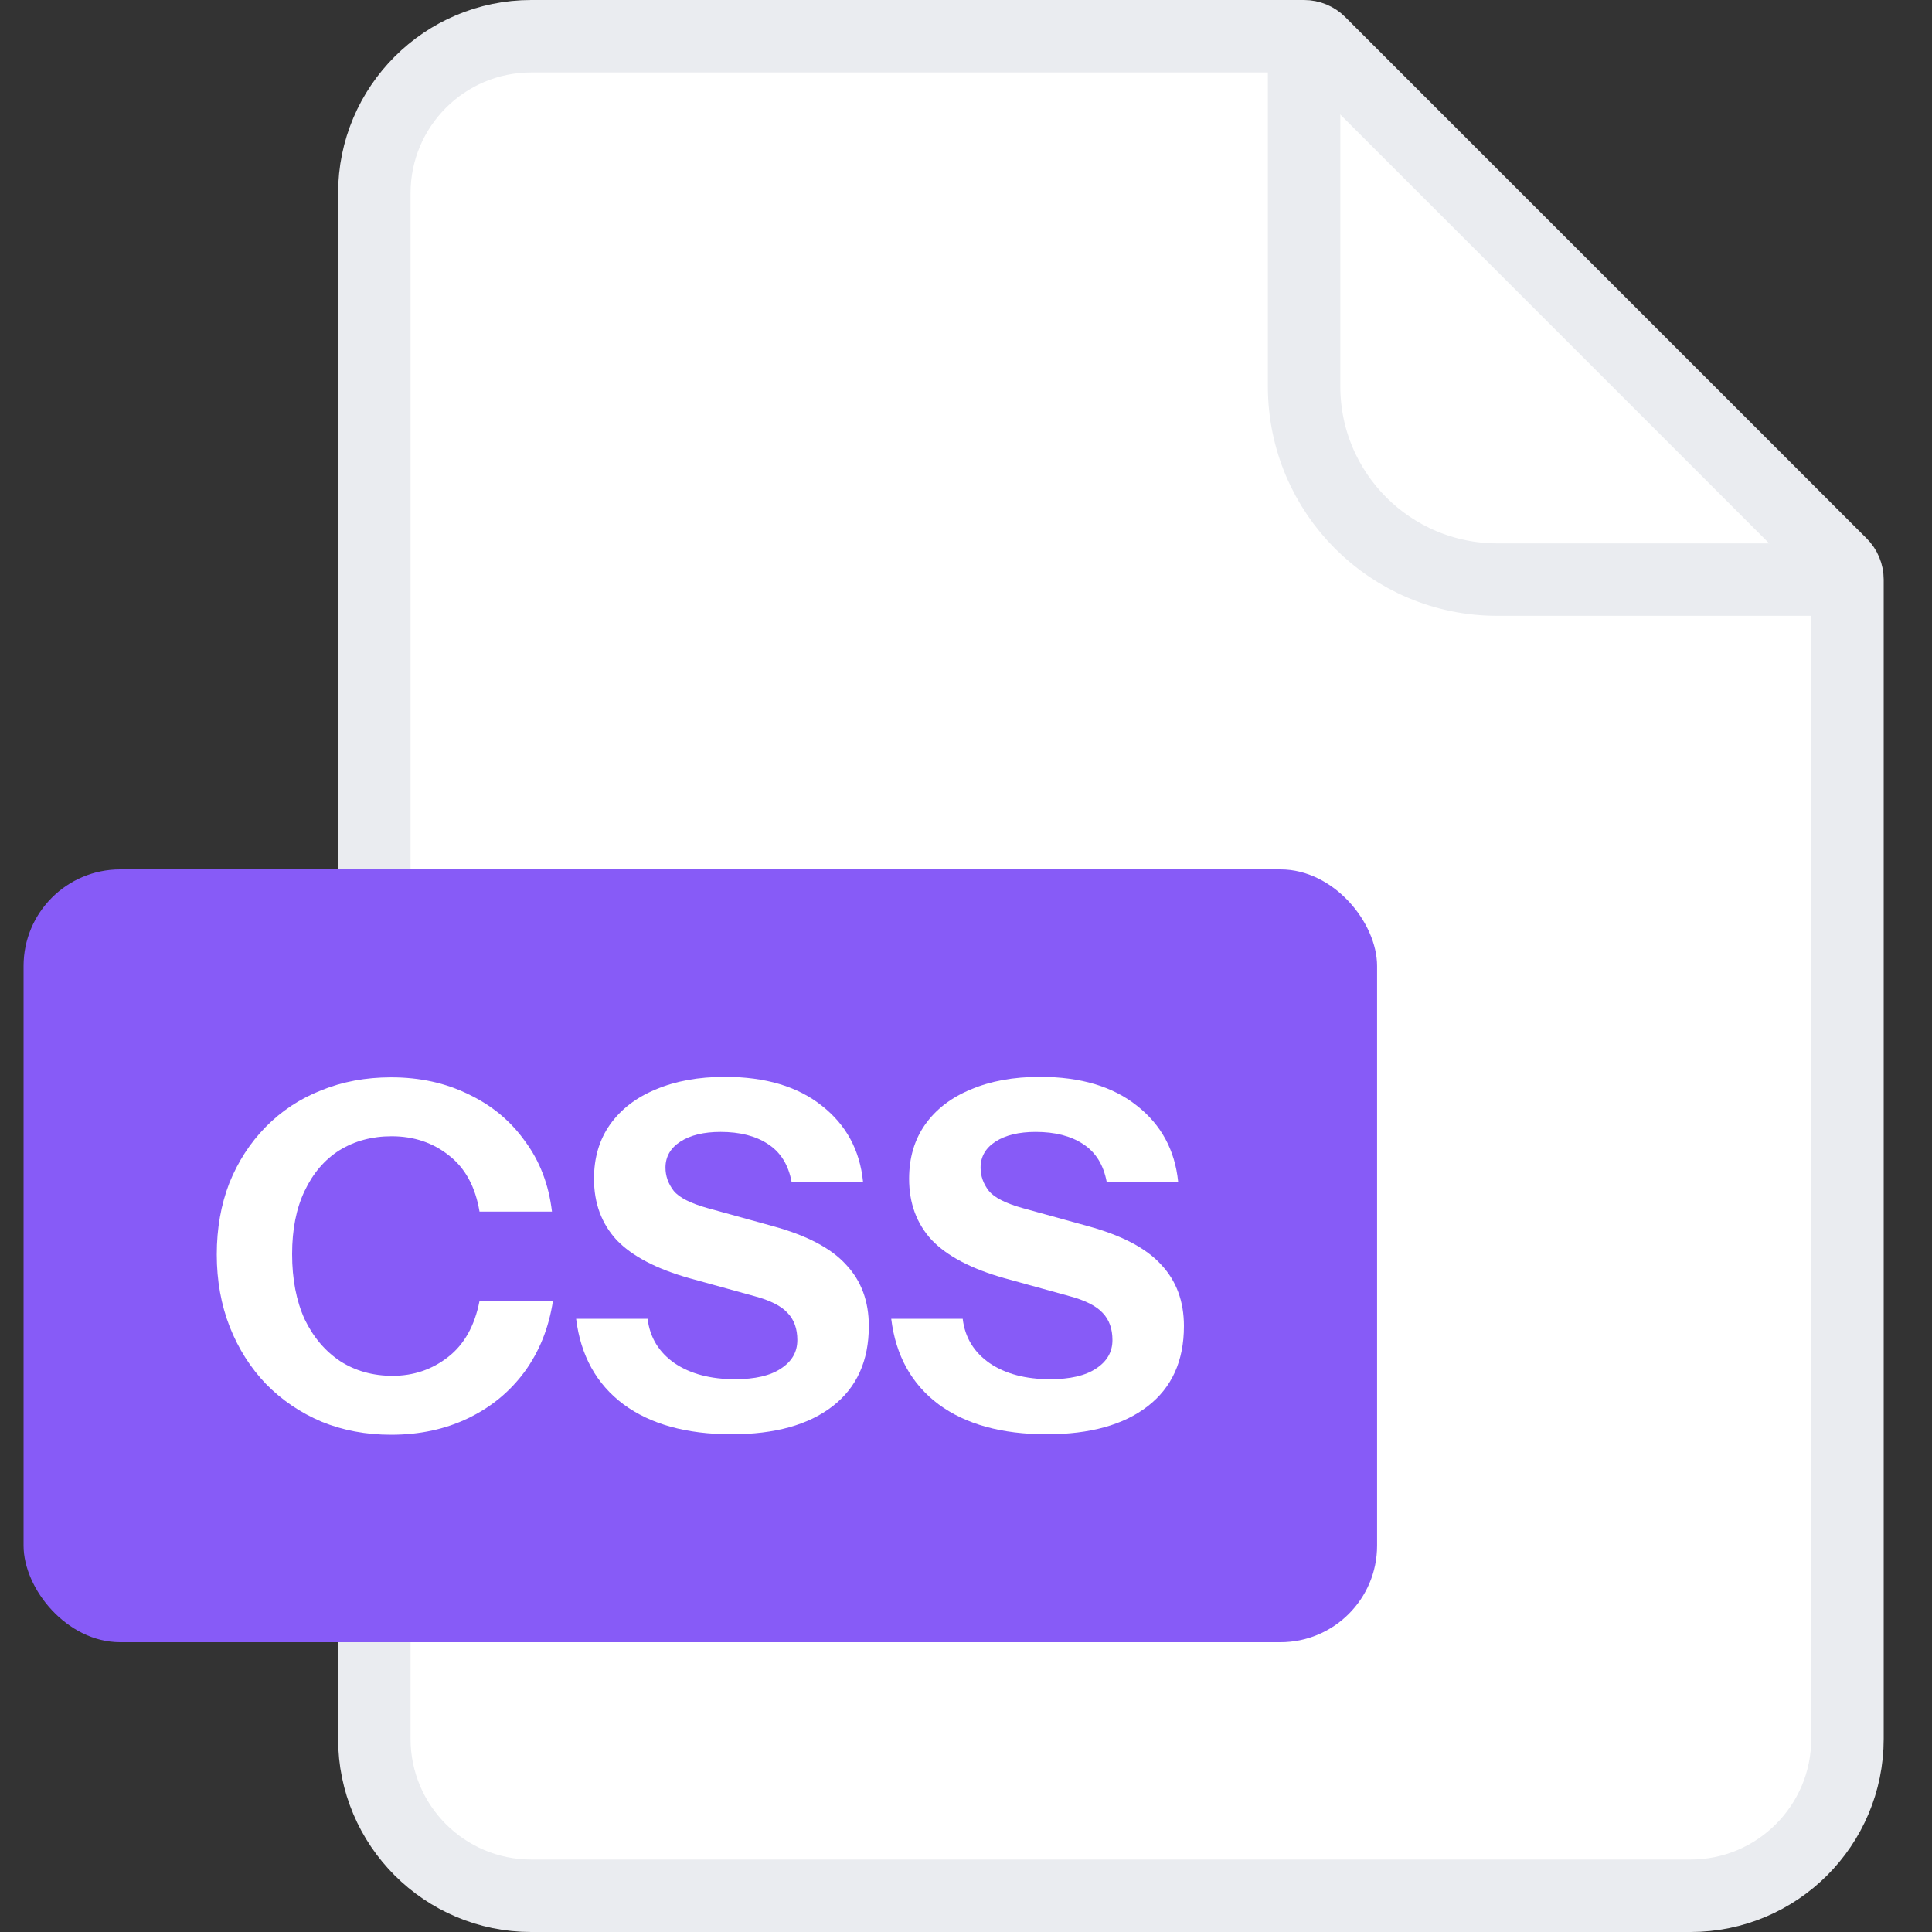 <svg width="40" height="40" viewBox="0 0 40 40" fill="none" xmlns="http://www.w3.org/2000/svg">
<rect x="0" y="0" width="40" height="40" fill="#333333" stroke="none"/>
<path d="M7.75 4C7.75 2.205 9.205 0.75 11 0.75H27C27.121 0.75 27.238 0.798 27.323 0.884L38.116 11.677C38.202 11.762 38.25 11.879 38.25 12V36C38.25 37.795 36.795 39.25 35 39.25H11C9.205 39.25 7.75 37.795 7.75 36V4Z" fill="white" stroke="#EAECF0" stroke-width="1.5"/>
<path d="M27 0.5V8C27 10.209 28.791 12 31 12H38.5" stroke="#EAECF0" stroke-width="1.5"/>
<rect x="0.488" y="18" width="28.023" height="16" rx="2" fill="#875BF7"/>
<path d="M8.098 29.705C7.578 29.705 7.098 29.615 6.658 29.435C6.218 29.248 5.835 28.988 5.508 28.655C5.188 28.322 4.938 27.928 4.758 27.475C4.578 27.015 4.488 26.515 4.488 25.975C4.488 25.435 4.575 24.942 4.748 24.495C4.928 24.048 5.178 23.662 5.498 23.335C5.825 23.002 6.208 22.748 6.648 22.575C7.088 22.395 7.572 22.305 8.098 22.305C8.692 22.305 9.225 22.422 9.698 22.655C10.178 22.882 10.568 23.205 10.868 23.625C11.175 24.038 11.362 24.525 11.428 25.085H9.928C9.842 24.572 9.632 24.185 9.298 23.925C8.965 23.658 8.568 23.525 8.108 23.525C7.702 23.525 7.342 23.622 7.028 23.815C6.722 24.008 6.482 24.288 6.308 24.655C6.135 25.015 6.048 25.452 6.048 25.965C6.048 26.485 6.135 26.935 6.308 27.315C6.488 27.688 6.735 27.978 7.048 28.185C7.362 28.385 7.722 28.485 8.128 28.485C8.562 28.485 8.945 28.355 9.278 28.095C9.612 27.835 9.828 27.448 9.928 26.935H11.448C11.362 27.495 11.165 27.985 10.858 28.405C10.552 28.818 10.162 29.138 9.688 29.365C9.215 29.592 8.685 29.705 8.098 29.705Z" fill="white"/>
<path d="M15.148 29.695C14.215 29.695 13.468 29.488 12.908 29.075C12.348 28.655 12.022 28.065 11.928 27.305H13.408C13.455 27.692 13.642 27.998 13.968 28.225C14.295 28.445 14.712 28.555 15.218 28.555C15.632 28.555 15.948 28.482 16.168 28.335C16.395 28.188 16.508 27.992 16.508 27.745C16.508 27.512 16.442 27.325 16.308 27.185C16.175 27.038 15.945 26.922 15.618 26.835L14.278 26.465C13.592 26.272 13.088 26.008 12.768 25.675C12.455 25.335 12.298 24.912 12.298 24.405C12.298 23.972 12.408 23.598 12.628 23.285C12.855 22.965 13.172 22.722 13.578 22.555C13.985 22.382 14.462 22.295 15.008 22.295C15.848 22.295 16.518 22.495 17.018 22.895C17.518 23.288 17.802 23.812 17.868 24.465H16.388C16.322 24.112 16.158 23.852 15.898 23.685C15.645 23.518 15.318 23.435 14.918 23.435C14.572 23.435 14.295 23.502 14.088 23.635C13.882 23.768 13.778 23.948 13.778 24.175C13.778 24.348 13.835 24.508 13.948 24.655C14.062 24.795 14.298 24.915 14.658 25.015L15.998 25.385C16.705 25.578 17.212 25.845 17.518 26.185C17.832 26.518 17.988 26.942 17.988 27.455C17.988 28.175 17.738 28.728 17.238 29.115C16.738 29.502 16.042 29.695 15.148 29.695Z" fill="white"/>
<path d="M21.672 29.695C20.738 29.695 19.992 29.488 19.432 29.075C18.872 28.655 18.545 28.065 18.452 27.305H19.932C19.978 27.692 20.165 27.998 20.492 28.225C20.818 28.445 21.235 28.555 21.742 28.555C22.155 28.555 22.472 28.482 22.692 28.335C22.918 28.188 23.032 27.992 23.032 27.745C23.032 27.512 22.965 27.325 22.832 27.185C22.698 27.038 22.468 26.922 22.142 26.835L20.802 26.465C20.115 26.272 19.612 26.008 19.292 25.675C18.978 25.335 18.822 24.912 18.822 24.405C18.822 23.972 18.932 23.598 19.152 23.285C19.378 22.965 19.695 22.722 20.102 22.555C20.508 22.382 20.985 22.295 21.532 22.295C22.372 22.295 23.042 22.495 23.542 22.895C24.042 23.288 24.325 23.812 24.392 24.465H22.912C22.845 24.112 22.682 23.852 22.422 23.685C22.168 23.518 21.842 23.435 21.442 23.435C21.095 23.435 20.818 23.502 20.612 23.635C20.405 23.768 20.302 23.948 20.302 24.175C20.302 24.348 20.358 24.508 20.472 24.655C20.585 24.795 20.822 24.915 21.182 25.015L22.522 25.385C23.228 25.578 23.735 25.845 24.042 26.185C24.355 26.518 24.512 26.942 24.512 27.455C24.512 28.175 24.262 28.728 23.762 29.115C23.262 29.502 22.565 29.695 21.672 29.695Z" fill="white"/>
</svg>
